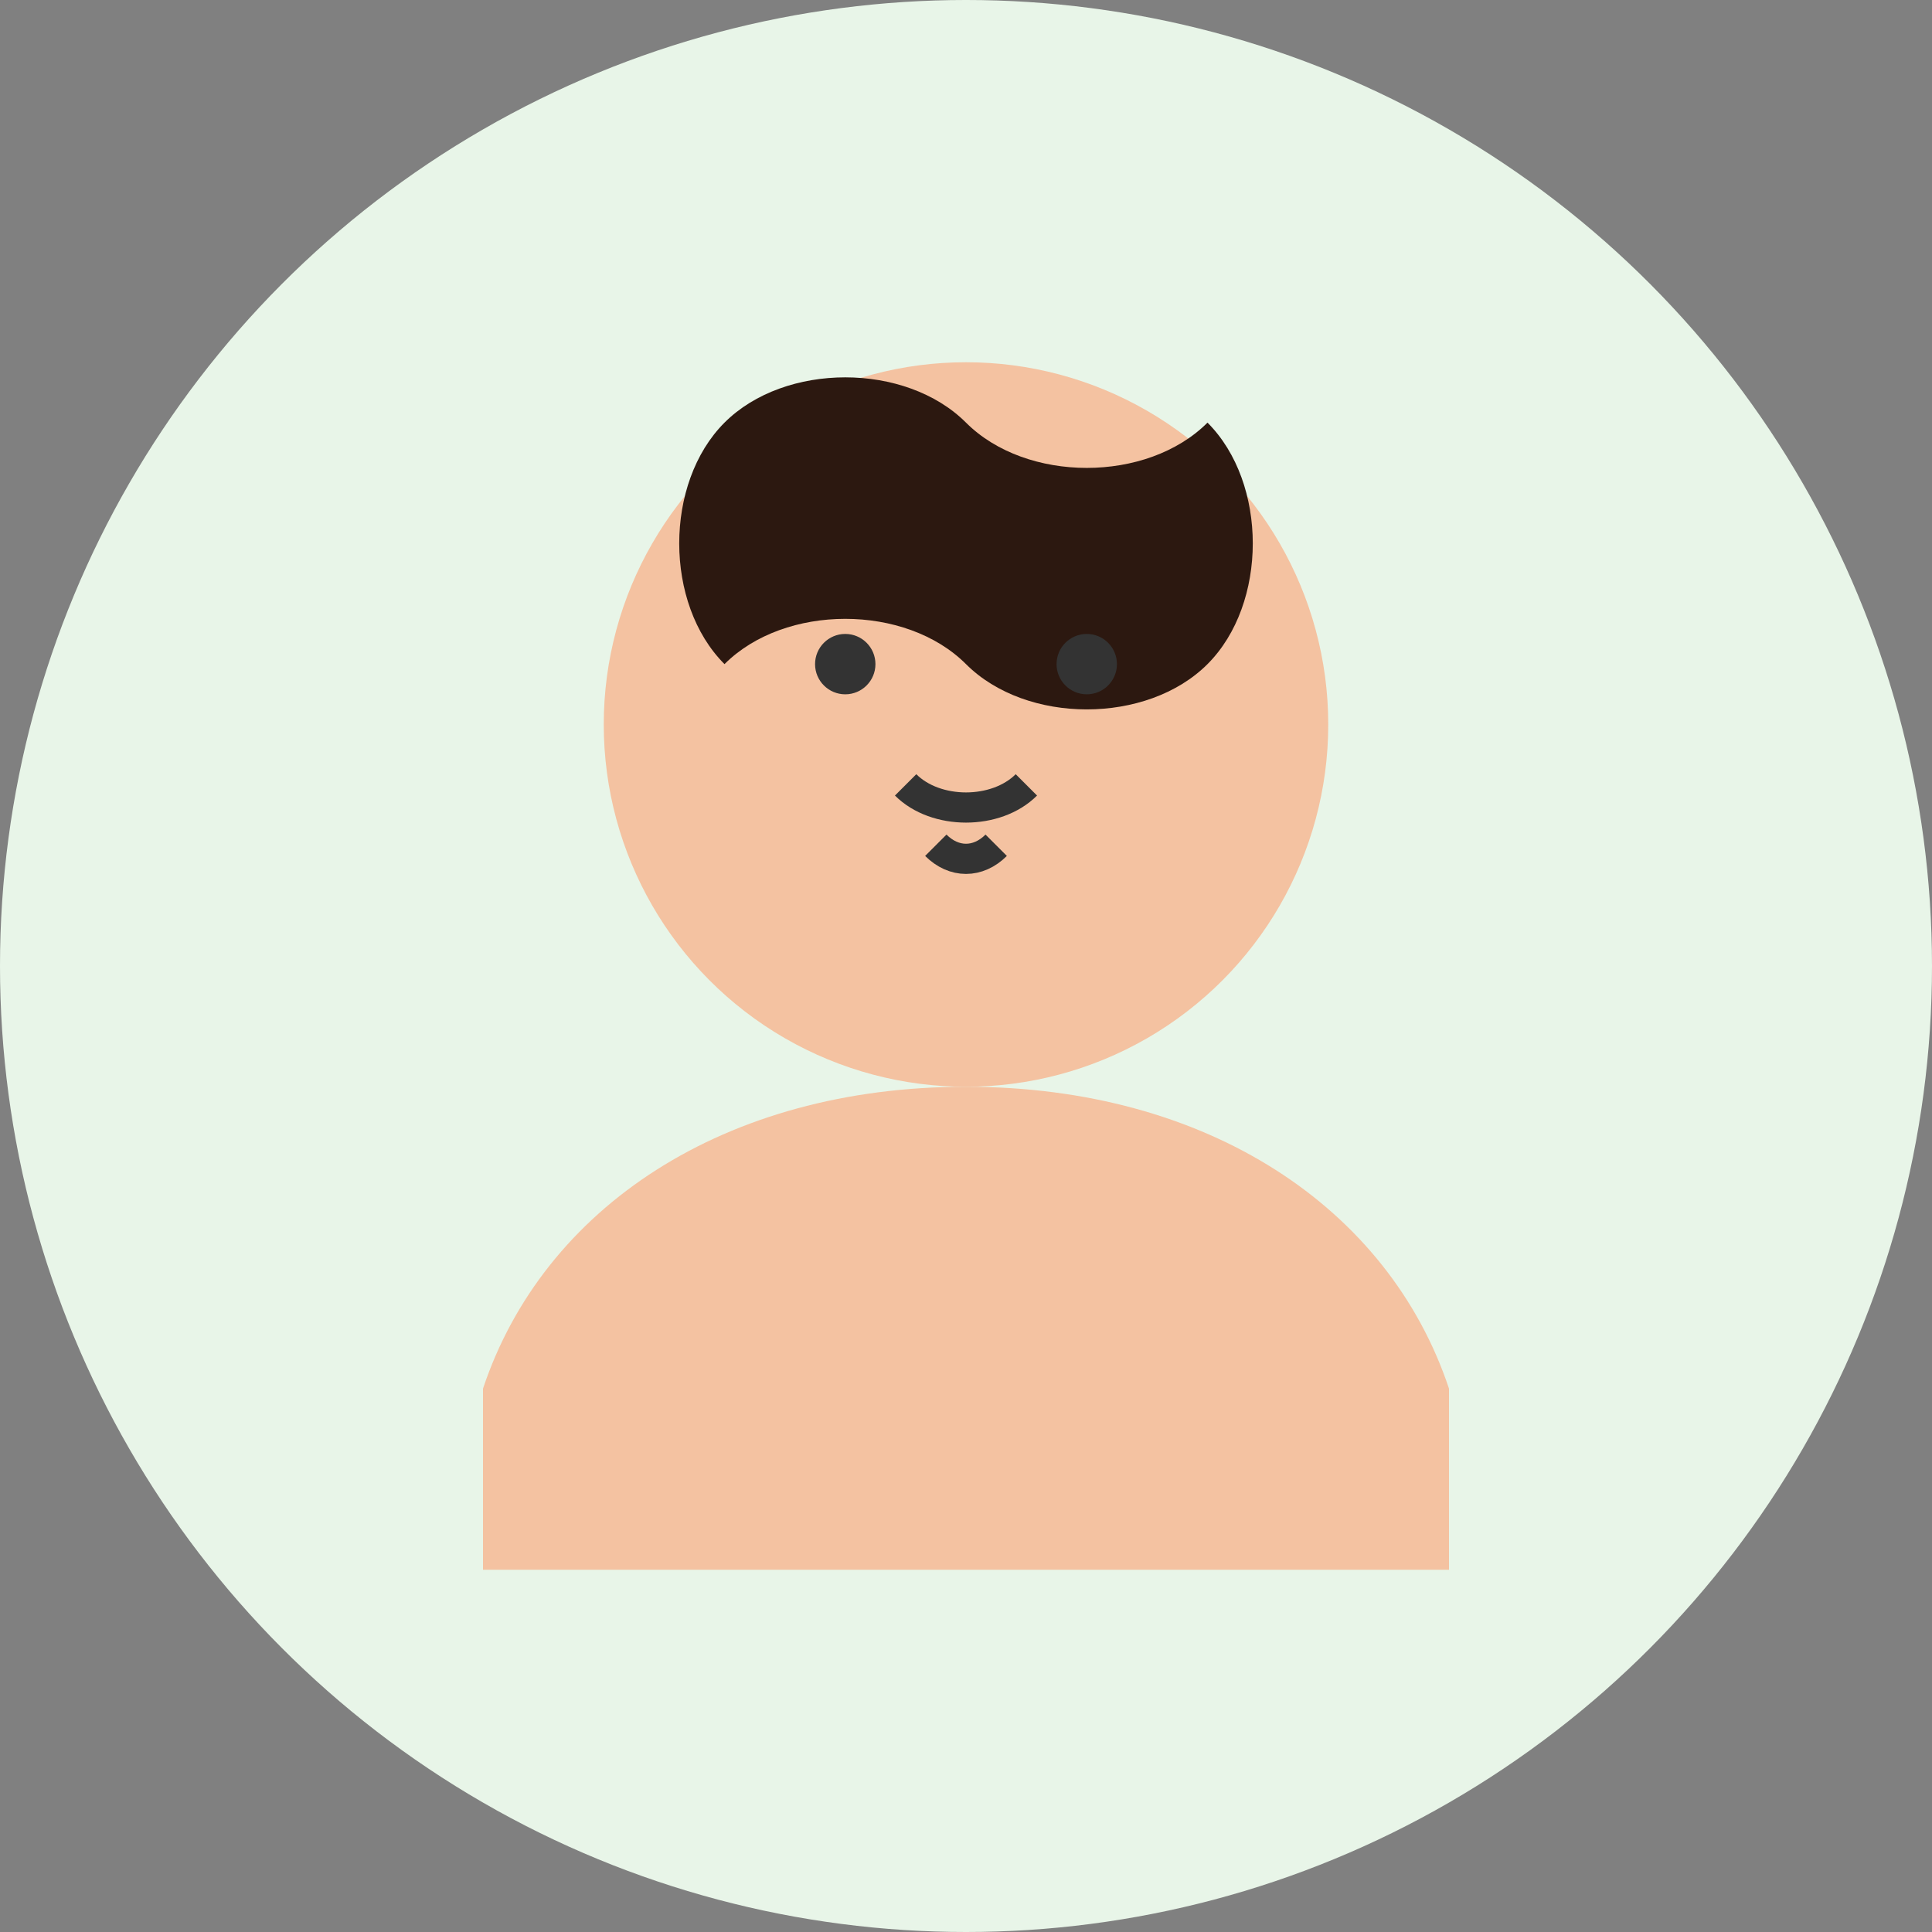 <svg width="32" height="32" viewBox="0 0 32 32" fill="none" xmlns="http://www.w3.org/2000/svg">
  <rect x="0" y="0" width="32" height="32" fill="#808080" stroke="none"/>
  <circle cx="16" cy="16" r="16" fill="#E8F5E8"/>
  <circle cx="16" cy="12" r="6" fill="#F4C2A1"/>
  <path d="M16 18c-4 0-7 2-8 5v3h16v-3c-1-3-4-5-8-5z" fill="#F4C2A1"/>
  <path d="M12 7c1-1 3-1 4 0c1 1 3 1 4 0c1 1 1 3 0 4c-1 1-3 1-4 0c-1-1-3-1-4 0c-1-1-1-3 0-4z" fill="#2C1810"/>
  <circle cx="14" cy="11" r="0.5" fill="#333"/>
  <circle cx="18" cy="11" r="0.5" fill="#333"/>
  <path d="M15 13c0.5 0.5 1.5 0.5 2 0" stroke="#333" stroke-width="0.5" fill="none"/>
  <path d="M15.5 14c0.3 0.3 0.7 0.3 1 0" stroke="#333" stroke-width="0.5" fill="none"/>
  <rect x="14" y="9" width="4" height="1" rx="0.5" fill="#2C1810"/>
</svg>